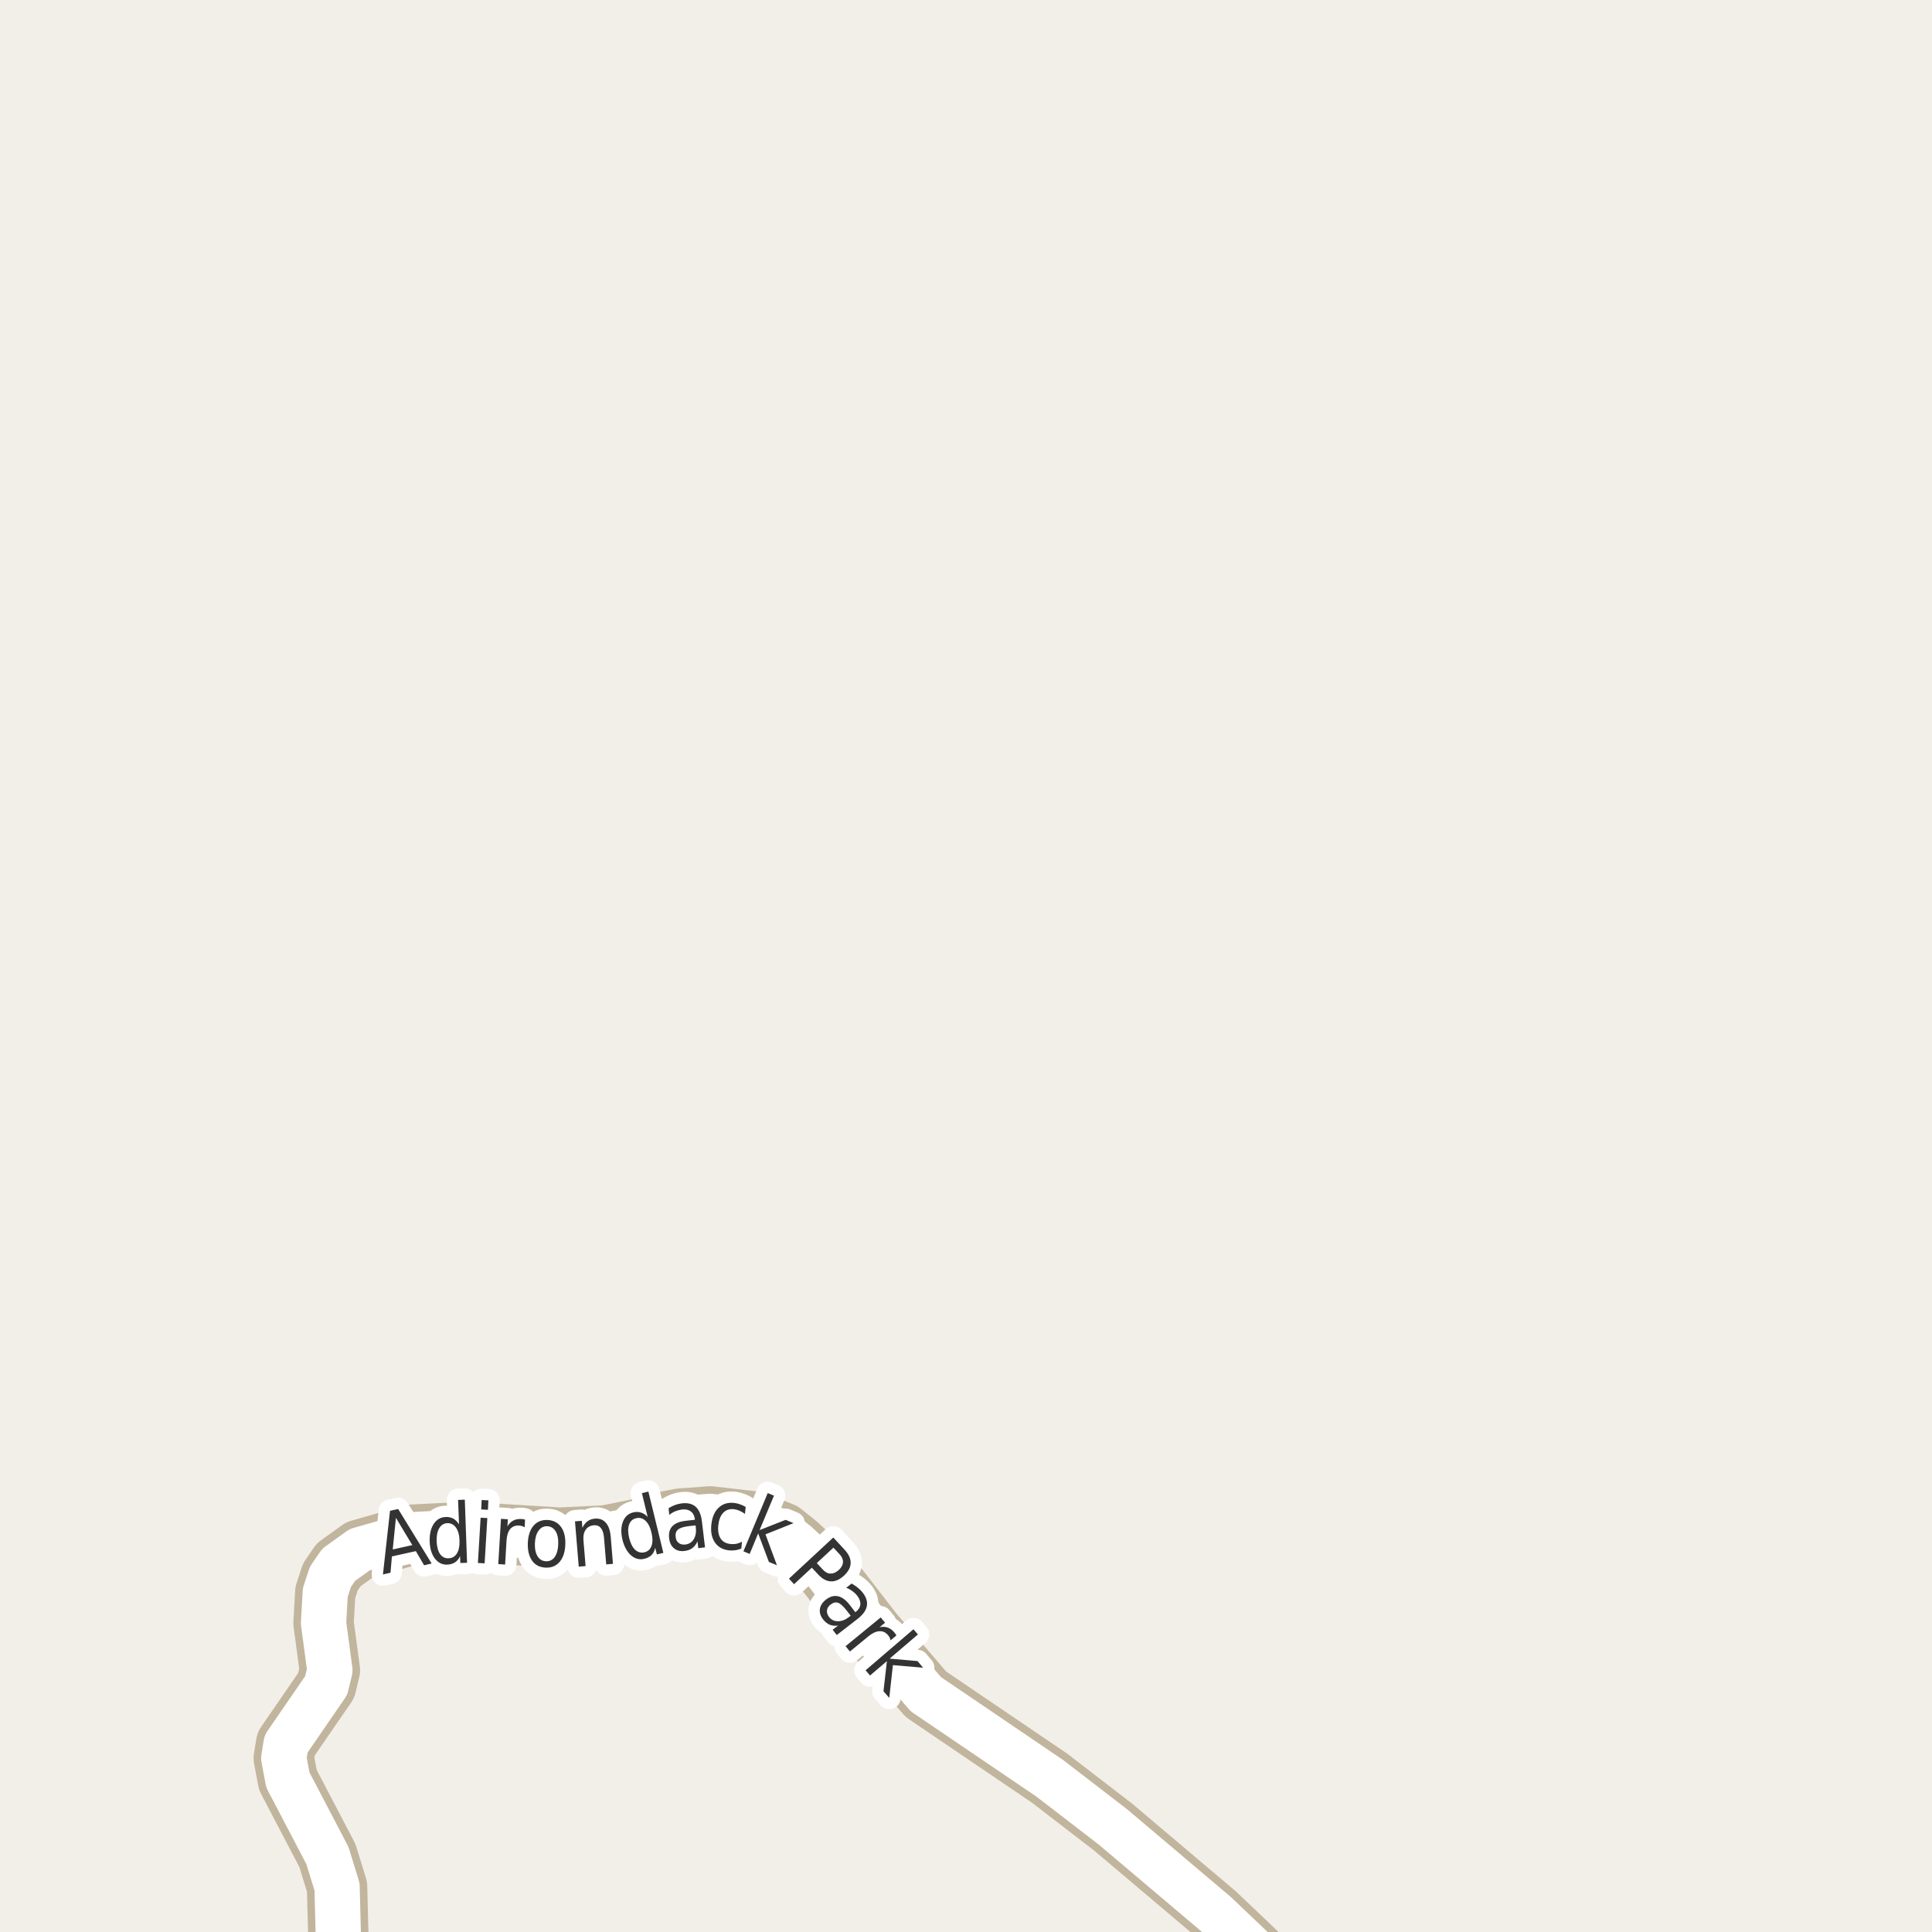<?xml version="1.0" encoding="UTF-8"?>
<svg xmlns="http://www.w3.org/2000/svg" xmlns:xlink="http://www.w3.org/1999/xlink" width="256pt" height="256pt" viewBox="0 0 256 256" version="1.1">
<g id="surface2">
<rect x="0" y="0" width="256" height="256" style="fill:rgb(94.902%,93.725%,91.373%);fill-opacity:1;stroke:none;"/>
<path style="fill:none;stroke-width:8;stroke-linecap:round;stroke-linejoin:round;stroke:rgb(75.686%,70.98%,61.569%);stroke-opacity:1;stroke-miterlimit:10;" d="M 172.023 264 L 161.078 253.586 L 147.496 242.098 L 139.082 235.621 L 122.68 224.492 L 115.688 216.344 L 109.258 208.031 L 105.574 204.594 L 103.641 203.059 L 100.051 201.617 L 94.109 200.93 L 90.148 201.223 L 86.863 201.848 L 84.488 202.598 L 80.293 203.449 L 74.164 203.746 L 61.746 202.992 L 54.637 203.352 L 47.648 205.348 L 44.875 207.344 L 43.777 208.949 L 43.102 211.008 L 42.871 215.066 L 43.711 221.316 L 43.219 223.348 L 37.906 231.07 L 37.605 232.969 L 38.141 235.848 L 43.383 245.863 L 44.664 250.02 L 44.945 260.949 L 44.621 264 "/>
<path style="fill:none;stroke-width:6;stroke-linecap:round;stroke-linejoin:round;stroke:rgb(100%,100%,100%);stroke-opacity:1;stroke-miterlimit:10;" d="M 172.023 264 L 161.078 253.586 L 147.496 242.098 L 139.082 235.621 L 122.68 224.492 L 115.688 216.344 L 109.258 208.031 L 105.574 204.594 L 103.641 203.059 L 100.051 201.617 L 94.109 200.93 L 90.148 201.223 L 86.863 201.848 L 84.488 202.598 L 80.293 203.449 L 74.164 203.746 L 61.746 202.992 L 54.637 203.352 L 47.648 205.348 L 44.875 207.344 L 43.777 208.949 L 43.102 211.008 L 42.871 215.066 L 43.711 221.316 L 43.219 223.348 L 37.906 231.07 L 37.605 232.969 L 38.141 235.848 L 43.383 245.863 L 44.664 250.02 L 44.945 260.949 L 44.621 264 "/>
<path style="fill:none;stroke-width:3;stroke-linecap:round;stroke-linejoin:round;stroke:rgb(100%,100%,100%);stroke-opacity:1;stroke-miterlimit:10;" d="M 52.461 201.125 L 52.039 205.312 L 54.633 204.734 Z M 51.68 200.188 L 52.758 199.953 L 57.195 207.172 L 56.195 207.406 L 55.102 205.531 L 51.93 206.234 L 51.742 208.391 L 50.742 208.625 Z M 60.824 201.996 L 60.699 198.746 L 61.59 198.715 L 61.887 207.074 L 60.996 207.105 L 60.965 206.199 C 60.785 206.574 60.559 206.852 60.277 207.027 C 59.996 207.207 59.656 207.301 59.262 207.324 C 58.605 207.344 58.059 207.074 57.621 206.512 C 57.191 205.949 56.965 205.195 56.934 204.246 C 56.902 203.301 57.078 202.527 57.465 201.934 C 57.859 201.34 58.387 201.035 59.043 201.012 C 59.438 200.992 59.781 201.066 60.074 201.23 C 60.363 201.398 60.613 201.652 60.824 201.996 Z M 57.855 204.215 C 57.887 204.945 58.035 205.512 58.309 205.918 C 58.59 206.316 58.965 206.504 59.434 206.48 C 59.91 206.473 60.281 206.258 60.543 205.84 C 60.801 205.414 60.918 204.836 60.887 204.105 C 60.863 203.379 60.707 202.816 60.418 202.418 C 60.137 202.012 59.754 201.816 59.277 201.824 C 58.809 201.848 58.449 202.07 58.199 202.496 C 57.949 202.914 57.832 203.488 57.855 204.215 Z M 63.684 201.102 L 64.574 201.148 L 64.215 207.148 L 63.324 207.102 Z M 63.824 198.758 L 64.715 198.805 L 64.652 200.055 L 63.762 200.008 Z M 69.523 202.375 C 69.418 202.305 69.305 202.25 69.18 202.219 C 69.062 202.18 68.938 202.152 68.805 202.141 C 68.293 202.109 67.891 202.266 67.602 202.609 C 67.32 202.953 67.156 203.465 67.117 204.141 L 66.93 207.312 L 66.023 207.25 L 66.383 201.25 L 67.289 201.312 L 67.242 202.25 C 67.449 201.898 67.703 201.641 68.008 201.484 C 68.32 201.32 68.688 201.25 69.117 201.281 C 69.18 201.281 69.246 201.289 69.32 201.297 C 69.402 201.309 69.484 201.328 69.57 201.359 Z M 72.516 202.234 C 72.035 202.215 71.648 202.414 71.359 202.828 C 71.066 203.234 70.906 203.797 70.875 204.516 C 70.852 205.234 70.973 205.805 71.234 206.219 C 71.492 206.637 71.863 206.855 72.344 206.875 C 72.82 206.898 73.207 206.711 73.5 206.312 C 73.789 205.906 73.945 205.344 73.969 204.625 C 74 203.906 73.883 203.336 73.625 202.906 C 73.363 202.48 72.992 202.258 72.516 202.234 Z M 72.547 201.406 C 73.316 201.438 73.91 201.742 74.328 202.312 C 74.754 202.887 74.945 203.668 74.906 204.656 C 74.875 205.637 74.625 206.402 74.156 206.953 C 73.695 207.492 73.082 207.75 72.312 207.719 C 71.531 207.688 70.93 207.387 70.516 206.812 C 70.098 206.23 69.906 205.449 69.938 204.469 C 69.977 203.48 70.227 202.715 70.688 202.172 C 71.145 201.633 71.766 201.375 72.547 201.406 Z M 80.922 203.605 L 81.219 207.215 L 80.328 207.293 L 80.031 203.715 C 79.977 203.145 79.836 202.727 79.609 202.465 C 79.391 202.195 79.082 202.074 78.688 202.105 C 78.207 202.148 77.844 202.352 77.594 202.715 C 77.352 203.07 77.258 203.539 77.312 204.121 L 77.594 207.512 L 76.688 207.59 L 76.188 201.59 L 77.094 201.512 L 77.172 202.449 C 77.348 202.074 77.566 201.789 77.828 201.59 C 78.098 201.383 78.426 201.262 78.812 201.23 C 79.426 201.18 79.91 201.355 80.266 201.762 C 80.629 202.16 80.848 202.773 80.922 203.605 Z M 85.82 201 L 85.055 197.844 L 85.914 197.641 L 87.898 205.766 L 87.039 205.969 L 86.82 205.094 C 86.727 205.5 86.559 205.824 86.32 206.062 C 86.078 206.293 85.766 206.453 85.383 206.547 C 84.746 206.703 84.156 206.555 83.617 206.094 C 83.086 205.625 82.703 204.934 82.477 204.016 C 82.258 203.09 82.281 202.297 82.539 201.641 C 82.797 200.977 83.246 200.562 83.883 200.406 C 84.266 200.312 84.617 200.32 84.93 200.422 C 85.25 200.516 85.547 200.711 85.82 201 Z M 83.367 203.797 C 83.543 204.508 83.809 205.027 84.164 205.359 C 84.527 205.684 84.938 205.793 85.398 205.688 C 85.855 205.574 86.168 205.289 86.336 204.828 C 86.5 204.359 86.496 203.773 86.32 203.062 C 86.152 202.355 85.887 201.836 85.523 201.5 C 85.156 201.168 84.746 201.059 84.289 201.172 C 83.828 201.277 83.516 201.562 83.352 202.031 C 83.195 202.5 83.199 203.09 83.367 203.797 Z M 91.277 202.219 C 90.566 202.305 90.082 202.461 89.824 202.688 C 89.574 202.906 89.473 203.234 89.527 203.672 C 89.566 204.016 89.703 204.277 89.934 204.453 C 90.172 204.633 90.469 204.699 90.824 204.656 C 91.312 204.594 91.684 204.355 91.934 203.938 C 92.184 203.523 92.27 202.996 92.199 202.359 L 92.168 202.125 Z M 93.012 201.625 L 93.418 205.031 L 92.527 205.141 L 92.418 204.234 C 92.25 204.621 92.027 204.918 91.746 205.125 C 91.473 205.336 91.121 205.465 90.684 205.516 C 90.129 205.578 89.672 205.461 89.309 205.156 C 88.941 204.855 88.73 204.418 88.668 203.844 C 88.582 203.168 88.719 202.637 89.074 202.25 C 89.438 201.855 90.027 201.609 90.84 201.516 L 92.074 201.375 L 92.074 201.281 C 92.012 200.824 91.828 200.484 91.527 200.266 C 91.234 200.047 90.848 199.965 90.371 200.016 C 90.066 200.059 89.77 200.137 89.48 200.25 C 89.199 200.367 88.934 200.527 88.684 200.734 L 88.59 199.844 C 88.891 199.656 89.188 199.512 89.48 199.406 C 89.77 199.305 90.062 199.234 90.355 199.203 C 91.125 199.109 91.734 199.262 92.184 199.656 C 92.629 200.055 92.906 200.711 93.012 201.625 Z M 98.805 199.68 L 98.711 200.602 C 98.469 200.426 98.23 200.285 97.992 200.18 C 97.762 200.078 97.516 200.008 97.258 199.977 C 96.672 199.914 96.199 200.07 95.836 200.445 C 95.48 200.812 95.262 201.363 95.18 202.102 C 95.105 202.832 95.203 203.414 95.477 203.852 C 95.758 204.281 96.188 204.523 96.773 204.586 C 97.031 204.617 97.289 204.613 97.539 204.57 C 97.789 204.52 98.047 204.426 98.32 204.289 L 98.227 205.195 C 97.953 205.309 97.684 205.383 97.414 205.414 C 97.152 205.453 96.875 205.461 96.586 205.43 C 95.762 205.336 95.141 204.984 94.727 204.383 C 94.309 203.77 94.152 202.977 94.258 202.008 C 94.359 201.039 94.68 200.301 95.211 199.789 C 95.75 199.27 96.445 199.055 97.289 199.148 C 97.559 199.18 97.82 199.242 98.07 199.336 C 98.328 199.422 98.574 199.535 98.805 199.68 Z M 101.727 197.84 L 102.555 198.184 L 100.648 202.746 L 104.102 201.387 L 105.148 201.824 L 101.43 203.309 L 102.945 207.402 L 101.883 206.965 L 100.461 203.184 L 99.336 205.902 L 98.508 205.559 Z M 110.434 205.07 L 108.23 207.117 L 109.059 208.008 C 109.371 208.344 109.707 208.508 110.074 208.508 C 110.438 208.508 110.797 208.348 111.152 208.023 C 111.496 207.703 111.676 207.363 111.699 207.008 C 111.719 206.645 111.574 206.297 111.262 205.961 Z M 110.418 203.727 L 111.918 205.352 C 112.469 205.945 112.734 206.535 112.715 207.117 C 112.703 207.691 112.41 208.242 111.84 208.773 C 111.254 209.312 110.672 209.57 110.09 209.539 C 109.516 209.516 108.953 209.211 108.402 208.617 L 107.574 207.727 L 105.215 209.914 L 104.543 209.18 Z M 112.172 213.387 C 111.734 212.812 111.352 212.477 111.031 212.371 C 110.719 212.27 110.391 212.352 110.047 212.621 C 109.773 212.828 109.617 213.078 109.578 213.371 C 109.547 213.672 109.633 213.965 109.844 214.246 C 110.156 214.641 110.555 214.832 111.047 214.824 C 111.535 214.824 112.035 214.625 112.547 214.23 L 112.719 214.09 Z M 113.594 214.543 L 110.875 216.652 L 110.328 215.949 L 111.047 215.402 C 110.617 215.453 110.242 215.41 109.922 215.277 C 109.609 215.141 109.316 214.902 109.047 214.559 C 108.711 214.121 108.578 213.668 108.641 213.199 C 108.711 212.73 108.984 212.316 109.453 211.949 C 109.984 211.543 110.508 211.398 111.031 211.512 C 111.551 211.617 112.062 211.988 112.562 212.621 L 113.328 213.621 L 113.406 213.574 C 113.77 213.293 113.969 212.965 114 212.59 C 114.031 212.227 113.895 211.848 113.594 211.449 C 113.406 211.211 113.188 211.004 112.938 210.824 C 112.688 210.637 112.414 210.492 112.125 210.387 L 112.844 209.824 C 113.156 210.004 113.43 210.191 113.672 210.387 C 113.922 210.586 114.133 210.801 114.312 211.027 C 114.789 211.645 114.973 212.242 114.859 212.824 C 114.742 213.418 114.32 213.988 113.594 214.543 Z M 117.996 217.363 C 117.984 217.25 117.953 217.137 117.902 217.02 C 117.848 216.906 117.777 216.797 117.684 216.691 C 117.359 216.297 116.973 216.113 116.527 216.145 C 116.078 216.168 115.594 216.391 115.074 216.816 L 112.621 218.832 L 112.043 218.129 L 116.699 214.316 L 117.277 215.02 L 116.543 215.613 C 116.938 215.531 117.297 215.547 117.621 215.66 C 117.953 215.777 118.254 216 118.527 216.332 C 118.566 216.375 118.609 216.434 118.652 216.504 C 118.703 216.566 118.746 216.637 118.777 216.707 Z M 121.035 215.887 L 121.629 216.574 L 117.879 219.777 L 121.582 220.105 L 122.316 220.98 L 118.316 220.637 L 117.832 224.98 L 117.066 224.105 L 117.52 220.105 L 115.285 222.012 L 114.691 221.324 Z M 121.035 215.887 "/>
<path style=" stroke:none;fill-rule:evenodd;fill:rgb(20%,20%,20%);fill-opacity:1;" d="M 52.461 201.125 L 52.039 205.312 L 54.633 204.734 Z M 51.68 200.188 L 52.758 199.953 L 57.195 207.172 L 56.195 207.406 L 55.102 205.531 L 51.93 206.234 L 51.742 208.391 L 50.742 208.625 Z M 60.824 201.996 L 60.699 198.746 L 61.59 198.715 L 61.887 207.074 L 60.996 207.105 L 60.965 206.199 C 60.785 206.574 60.559 206.852 60.277 207.027 C 59.996 207.207 59.656 207.301 59.262 207.324 C 58.605 207.344 58.059 207.074 57.621 206.512 C 57.191 205.949 56.965 205.195 56.934 204.246 C 56.902 203.301 57.078 202.527 57.465 201.934 C 57.859 201.34 58.387 201.035 59.043 201.012 C 59.438 200.992 59.781 201.066 60.074 201.23 C 60.363 201.398 60.613 201.652 60.824 201.996 Z M 57.855 204.215 C 57.887 204.945 58.035 205.512 58.309 205.918 C 58.59 206.316 58.965 206.504 59.434 206.48 C 59.91 206.473 60.281 206.258 60.543 205.84 C 60.801 205.414 60.918 204.836 60.887 204.105 C 60.863 203.379 60.707 202.816 60.418 202.418 C 60.137 202.012 59.754 201.816 59.277 201.824 C 58.809 201.848 58.449 202.07 58.199 202.496 C 57.949 202.914 57.832 203.488 57.855 204.215 Z M 63.684 201.102 L 64.574 201.148 L 64.215 207.148 L 63.324 207.102 Z M 63.824 198.758 L 64.715 198.805 L 64.652 200.055 L 63.762 200.008 Z M 69.523 202.375 C 69.418 202.305 69.305 202.25 69.18 202.219 C 69.062 202.18 68.938 202.152 68.805 202.141 C 68.293 202.109 67.891 202.266 67.602 202.609 C 67.32 202.953 67.156 203.465 67.117 204.141 L 66.93 207.312 L 66.023 207.25 L 66.383 201.25 L 67.289 201.312 L 67.242 202.25 C 67.449 201.898 67.703 201.641 68.008 201.484 C 68.32 201.32 68.688 201.25 69.117 201.281 C 69.18 201.281 69.246 201.289 69.32 201.297 C 69.402 201.309 69.484 201.328 69.57 201.359 Z M 72.516 202.234 C 72.035 202.215 71.648 202.414 71.359 202.828 C 71.066 203.234 70.906 203.797 70.875 204.516 C 70.852 205.234 70.973 205.805 71.234 206.219 C 71.492 206.637 71.863 206.855 72.344 206.875 C 72.82 206.898 73.207 206.711 73.5 206.312 C 73.789 205.906 73.945 205.344 73.969 204.625 C 74 203.906 73.883 203.336 73.625 202.906 C 73.363 202.48 72.992 202.258 72.516 202.234 Z M 72.547 201.406 C 73.316 201.438 73.91 201.742 74.328 202.312 C 74.754 202.887 74.945 203.668 74.906 204.656 C 74.875 205.637 74.625 206.402 74.156 206.953 C 73.695 207.492 73.082 207.75 72.312 207.719 C 71.531 207.688 70.93 207.387 70.516 206.812 C 70.098 206.23 69.906 205.449 69.938 204.469 C 69.977 203.48 70.227 202.715 70.688 202.172 C 71.145 201.633 71.766 201.375 72.547 201.406 Z M 80.922 203.605 L 81.219 207.215 L 80.328 207.293 L 80.031 203.715 C 79.977 203.145 79.836 202.727 79.609 202.465 C 79.391 202.195 79.082 202.074 78.688 202.105 C 78.207 202.148 77.844 202.352 77.594 202.715 C 77.352 203.07 77.258 203.539 77.312 204.121 L 77.594 207.512 L 76.688 207.59 L 76.188 201.59 L 77.094 201.512 L 77.172 202.449 C 77.348 202.074 77.566 201.789 77.828 201.59 C 78.098 201.383 78.426 201.262 78.812 201.23 C 79.426 201.18 79.91 201.355 80.266 201.762 C 80.629 202.16 80.848 202.773 80.922 203.605 Z M 85.82 201 L 85.055 197.844 L 85.914 197.641 L 87.898 205.766 L 87.039 205.969 L 86.82 205.094 C 86.727 205.5 86.559 205.824 86.32 206.062 C 86.078 206.293 85.766 206.453 85.383 206.547 C 84.746 206.703 84.156 206.555 83.617 206.094 C 83.086 205.625 82.703 204.934 82.477 204.016 C 82.258 203.09 82.281 202.297 82.539 201.641 C 82.797 200.977 83.246 200.562 83.883 200.406 C 84.266 200.312 84.617 200.32 84.93 200.422 C 85.25 200.516 85.547 200.711 85.82 201 Z M 83.367 203.797 C 83.543 204.508 83.809 205.027 84.164 205.359 C 84.527 205.684 84.938 205.793 85.398 205.688 C 85.855 205.574 86.168 205.289 86.336 204.828 C 86.5 204.359 86.496 203.773 86.32 203.062 C 86.152 202.355 85.887 201.836 85.523 201.5 C 85.156 201.168 84.746 201.059 84.289 201.172 C 83.828 201.277 83.516 201.562 83.352 202.031 C 83.195 202.5 83.199 203.09 83.367 203.797 Z M 91.277 202.219 C 90.566 202.305 90.082 202.461 89.824 202.688 C 89.574 202.906 89.473 203.234 89.527 203.672 C 89.566 204.016 89.703 204.277 89.934 204.453 C 90.172 204.633 90.469 204.699 90.824 204.656 C 91.312 204.594 91.684 204.355 91.934 203.938 C 92.184 203.523 92.27 202.996 92.199 202.359 L 92.168 202.125 Z M 93.012 201.625 L 93.418 205.031 L 92.527 205.141 L 92.418 204.234 C 92.25 204.621 92.027 204.918 91.746 205.125 C 91.473 205.336 91.121 205.465 90.684 205.516 C 90.129 205.578 89.672 205.461 89.309 205.156 C 88.941 204.855 88.73 204.418 88.668 203.844 C 88.582 203.168 88.719 202.637 89.074 202.25 C 89.438 201.855 90.027 201.609 90.84 201.516 L 92.074 201.375 L 92.074 201.281 C 92.012 200.824 91.828 200.484 91.527 200.266 C 91.234 200.047 90.848 199.965 90.371 200.016 C 90.066 200.059 89.77 200.137 89.48 200.25 C 89.199 200.367 88.934 200.527 88.684 200.734 L 88.59 199.844 C 88.891 199.656 89.188 199.512 89.48 199.406 C 89.77 199.305 90.062 199.234 90.355 199.203 C 91.125 199.109 91.734 199.262 92.184 199.656 C 92.629 200.055 92.906 200.711 93.012 201.625 Z M 98.805 199.68 L 98.711 200.602 C 98.469 200.426 98.23 200.285 97.992 200.18 C 97.762 200.078 97.516 200.008 97.258 199.977 C 96.672 199.914 96.199 200.07 95.836 200.445 C 95.48 200.812 95.262 201.363 95.18 202.102 C 95.105 202.832 95.203 203.414 95.477 203.852 C 95.758 204.281 96.188 204.523 96.773 204.586 C 97.031 204.617 97.289 204.613 97.539 204.57 C 97.789 204.52 98.047 204.426 98.32 204.289 L 98.227 205.195 C 97.953 205.309 97.684 205.383 97.414 205.414 C 97.152 205.453 96.875 205.461 96.586 205.43 C 95.762 205.336 95.141 204.984 94.727 204.383 C 94.309 203.77 94.152 202.977 94.258 202.008 C 94.359 201.039 94.68 200.301 95.211 199.789 C 95.75 199.27 96.445 199.055 97.289 199.148 C 97.559 199.18 97.82 199.242 98.07 199.336 C 98.328 199.422 98.574 199.535 98.805 199.68 Z M 101.727 197.84 L 102.555 198.184 L 100.648 202.746 L 104.102 201.387 L 105.148 201.824 L 101.43 203.309 L 102.945 207.402 L 101.883 206.965 L 100.461 203.184 L 99.336 205.902 L 98.508 205.559 Z M 110.434 205.07 L 108.23 207.117 L 109.059 208.008 C 109.371 208.344 109.707 208.508 110.074 208.508 C 110.438 208.508 110.797 208.348 111.152 208.023 C 111.496 207.703 111.676 207.363 111.699 207.008 C 111.719 206.645 111.574 206.297 111.262 205.961 Z M 110.418 203.727 L 111.918 205.352 C 112.469 205.945 112.734 206.535 112.715 207.117 C 112.703 207.691 112.41 208.242 111.84 208.773 C 111.254 209.312 110.672 209.57 110.09 209.539 C 109.516 209.516 108.953 209.211 108.402 208.617 L 107.574 207.727 L 105.215 209.914 L 104.543 209.18 Z M 112.172 213.387 C 111.734 212.812 111.352 212.477 111.031 212.371 C 110.719 212.27 110.391 212.352 110.047 212.621 C 109.773 212.828 109.617 213.078 109.578 213.371 C 109.547 213.672 109.633 213.965 109.844 214.246 C 110.156 214.641 110.555 214.832 111.047 214.824 C 111.535 214.824 112.035 214.625 112.547 214.23 L 112.719 214.09 Z M 113.594 214.543 L 110.875 216.652 L 110.328 215.949 L 111.047 215.402 C 110.617 215.453 110.242 215.41 109.922 215.277 C 109.609 215.141 109.316 214.902 109.047 214.559 C 108.711 214.121 108.578 213.668 108.641 213.199 C 108.711 212.73 108.984 212.316 109.453 211.949 C 109.984 211.543 110.508 211.398 111.031 211.512 C 111.551 211.617 112.062 211.988 112.562 212.621 L 113.328 213.621 L 113.406 213.574 C 113.77 213.293 113.969 212.965 114 212.59 C 114.031 212.227 113.895 211.848 113.594 211.449 C 113.406 211.211 113.188 211.004 112.938 210.824 C 112.688 210.637 112.414 210.492 112.125 210.387 L 112.844 209.824 C 113.156 210.004 113.43 210.191 113.672 210.387 C 113.922 210.586 114.133 210.801 114.312 211.027 C 114.789 211.645 114.973 212.242 114.859 212.824 C 114.742 213.418 114.32 213.988 113.594 214.543 Z M 117.996 217.363 C 117.984 217.25 117.953 217.137 117.902 217.02 C 117.848 216.906 117.777 216.797 117.684 216.691 C 117.359 216.297 116.973 216.113 116.527 216.145 C 116.078 216.168 115.594 216.391 115.074 216.816 L 112.621 218.832 L 112.043 218.129 L 116.699 214.316 L 117.277 215.02 L 116.543 215.613 C 116.938 215.531 117.297 215.547 117.621 215.66 C 117.953 215.777 118.254 216 118.527 216.332 C 118.566 216.375 118.609 216.434 118.652 216.504 C 118.703 216.566 118.746 216.637 118.777 216.707 Z M 121.035 215.887 L 121.629 216.574 L 117.879 219.777 L 121.582 220.105 L 122.316 220.98 L 118.316 220.637 L 117.832 224.98 L 117.066 224.105 L 117.52 220.105 L 115.285 222.012 L 114.691 221.324 Z M 121.035 215.887 "/>
</g>
</svg>

